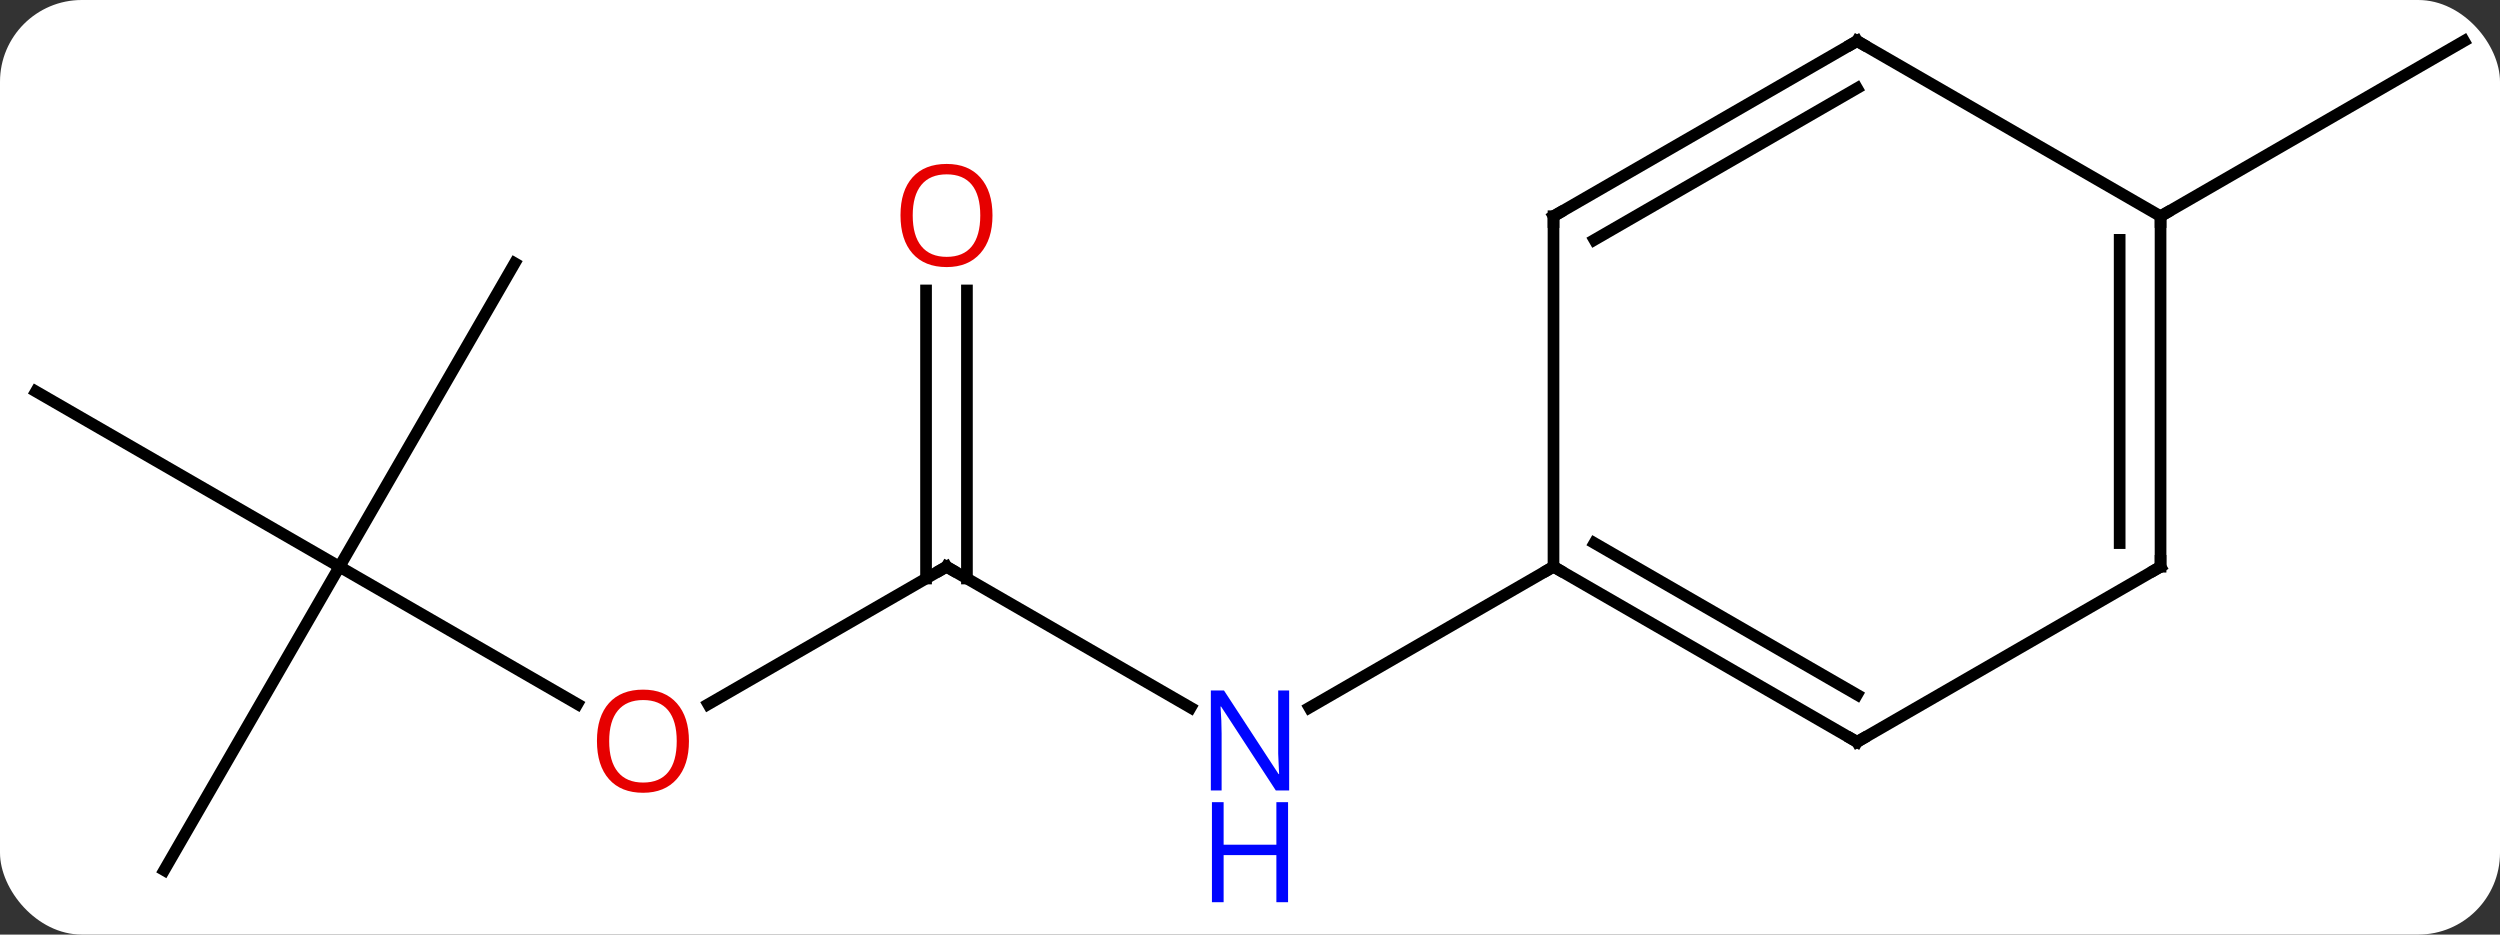 <svg width="214" viewBox="0 0 214 80" style="fill-opacity:1; color-rendering:auto; color-interpolation:auto; text-rendering:auto; stroke:black; stroke-linecap:square; stroke-miterlimit:10; shape-rendering:auto; stroke-opacity:1; fill:black; stroke-dasharray:none; font-weight:normal; stroke-width:1; font-family:'Open Sans'; font-style:normal; stroke-linejoin:miter; font-size:12; stroke-dashoffset:0; image-rendering:auto;" height="80" class="cas-substance-image" xmlns:xlink="http://www.w3.org/1999/xlink" xmlns="http://www.w3.org/2000/svg"><rect x="0" y="0" width="214" height="80" fill="#333333" stroke="none"/><svg class="cas-substance-single-component"><rect y="0" x="0" width="214" stroke="none" ry="7" rx="7" height="80" fill="white" class="cas-substance-group"/><svg y="0" x="0" width="214" viewBox="0 0 214 80" style="fill:black;" height="80" class="cas-substance-single-component-image"><svg><g><g transform="translate(107,39)" style="text-rendering:geometricPrecision; color-rendering:optimizeQuality; color-interpolation:linearRGB; stroke-linecap:butt; image-rendering:optimizeQuality;"><line y2="9.51" y1="21.575" x2="-25.98" x1="-5.084" style="fill:none;"/><line y2="9.51" y1="21.575" x2="25.98" x1="5.084" style="fill:none;"/><line y2="21.284" y1="9.51" x2="-46.375" x1="-25.98" style="fill:none;"/><line y2="-14.138" y1="10.52" x2="-24.23" x1="-24.23" style="fill:none;"/><line y2="-14.138" y1="10.52" x2="-27.73" x1="-27.73" style="fill:none;"/><line y2="9.51" y1="21.269" x2="-77.943" x1="-57.577" style="fill:none;"/><line y2="35.49" y1="9.51" x2="-92.943" x1="-77.943" style="fill:none;"/><line y2="-5.49" y1="9.51" x2="-103.923" x1="-77.943" style="fill:none;"/><line y2="-16.47" y1="9.51" x2="-62.943" x1="-77.943" style="fill:none;"/><line y2="-20.49" y1="-35.49" x2="77.943" x1="103.923" style="fill:none;"/><line y2="24.51" y1="9.51" x2="51.963" x1="25.98" style="fill:none;"/><line y2="20.468" y1="7.489" x2="51.963" x1="29.48" style="fill:none;"/><line y2="-20.49" y1="9.51" x2="25.98" x1="25.98" style="fill:none;"/><line y2="9.51" y1="24.51" x2="77.943" x1="51.963" style="fill:none;"/><line y2="-35.49" y1="-20.49" x2="51.963" x1="25.98" style="fill:none;"/><line y2="-31.448" y1="-18.469" x2="51.963" x1="29.48" style="fill:none;"/><line y2="-20.49" y1="9.51" x2="77.943" x1="77.943" style="fill:none;"/><line y2="-18.469" y1="7.489" x2="74.443" x1="74.443" style="fill:none;"/><line y2="-20.49" y1="-35.49" x2="77.943" x1="51.963" style="fill:none;"/></g><g transform="translate(107,39)" style="fill:rgb(0,5,255); text-rendering:geometricPrecision; color-rendering:optimizeQuality; image-rendering:optimizeQuality; font-family:'Open Sans'; stroke:rgb(0,5,255); color-interpolation:linearRGB;"><path style="stroke:none;" d="M3.352 28.666 L2.211 28.666 L-2.477 21.479 L-2.523 21.479 Q-2.43 22.744 -2.43 23.791 L-2.43 28.666 L-3.352 28.666 L-3.352 20.104 L-2.227 20.104 L2.445 27.26 L2.492 27.26 Q2.492 27.104 2.445 26.244 Q2.398 25.385 2.414 25.01 L2.414 20.104 L3.352 20.104 L3.352 28.666 Z"/><path style="stroke:none;" d="M3.258 38.229 L2.258 38.229 L2.258 34.197 L-2.258 34.197 L-2.258 38.229 L-3.258 38.229 L-3.258 29.666 L-2.258 29.666 L-2.258 33.307 L2.258 33.307 L2.258 29.666 L3.258 29.666 L3.258 38.229 Z"/></g><g transform="translate(107,39)" style="stroke-linecap:butt; text-rendering:geometricPrecision; color-rendering:optimizeQuality; image-rendering:optimizeQuality; font-family:'Open Sans'; color-interpolation:linearRGB; stroke-miterlimit:5;"><path style="fill:none;" d="M-25.547 9.76 L-25.98 9.51 L-26.413 9.76"/><path style="fill:rgb(230,0,0); stroke:none;" d="M-48.026 24.44 Q-48.026 26.502 -49.065 27.682 Q-50.104 28.862 -51.947 28.862 Q-53.838 28.862 -54.869 27.698 Q-55.901 26.533 -55.901 24.424 Q-55.901 22.33 -54.869 21.182 Q-53.838 20.033 -51.947 20.033 Q-50.088 20.033 -49.057 21.205 Q-48.026 22.377 -48.026 24.44 ZM-54.854 24.44 Q-54.854 26.174 -54.111 27.08 Q-53.369 27.987 -51.947 27.987 Q-50.526 27.987 -49.799 27.088 Q-49.072 26.19 -49.072 24.44 Q-49.072 22.705 -49.799 21.815 Q-50.526 20.924 -51.947 20.924 Q-53.369 20.924 -54.111 21.823 Q-54.854 22.721 -54.854 24.44 Z"/><path style="fill:rgb(230,0,0); stroke:none;" d="M-22.043 -20.56 Q-22.043 -18.498 -23.082 -17.318 Q-24.121 -16.138 -25.964 -16.138 Q-27.855 -16.138 -28.886 -17.302 Q-29.918 -18.467 -29.918 -20.576 Q-29.918 -22.67 -28.886 -23.818 Q-27.855 -24.967 -25.964 -24.967 Q-24.105 -24.967 -23.074 -23.795 Q-22.043 -22.623 -22.043 -20.56 ZM-28.871 -20.56 Q-28.871 -18.826 -28.128 -17.92 Q-27.386 -17.013 -25.964 -17.013 Q-24.543 -17.013 -23.816 -17.912 Q-23.089 -18.81 -23.089 -20.56 Q-23.089 -22.295 -23.816 -23.185 Q-24.543 -24.076 -25.964 -24.076 Q-27.386 -24.076 -28.128 -23.177 Q-28.871 -22.279 -28.871 -20.56 Z"/><path style="fill:none;" d="M26.413 9.76 L25.98 9.51 L25.547 9.76"/><path style="fill:none;" d="M51.53 24.26 L51.963 24.51 L52.396 24.26"/><path style="fill:none;" d="M25.98 -19.99 L25.98 -20.49 L26.413 -20.74"/><path style="fill:none;" d="M77.51 9.76 L77.943 9.51 L77.943 9.01"/><path style="fill:none;" d="M51.53 -35.24 L51.963 -35.49 L52.396 -35.24"/><path style="fill:none;" d="M77.943 -19.99 L77.943 -20.49 L78.376 -20.74"/></g></g></svg></svg></svg></svg>